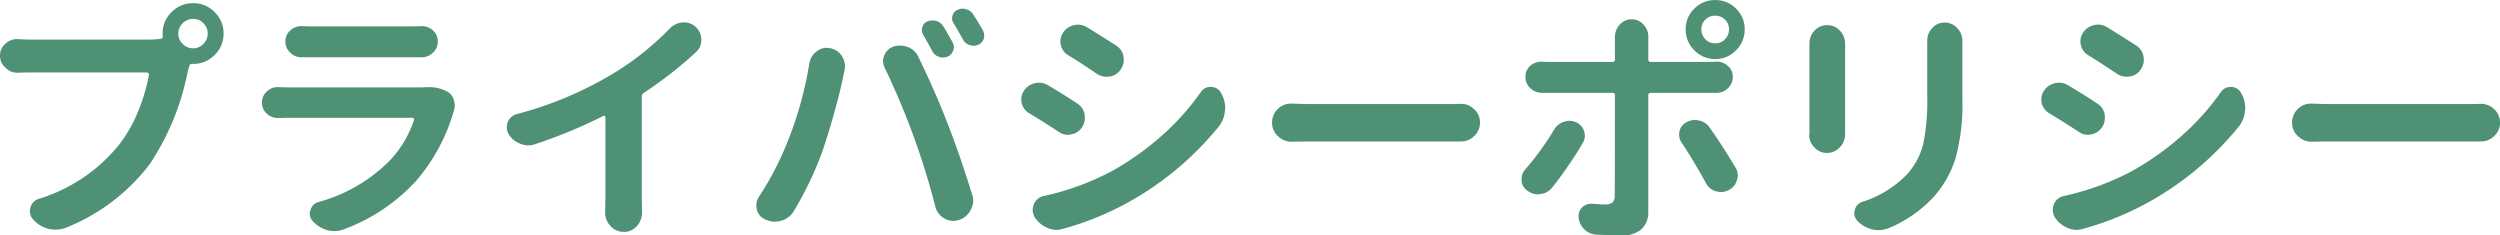 <svg xmlns="http://www.w3.org/2000/svg" width="196.074" height="18.457" viewBox="0 0 196.074 18.457">
  <path id="パス_6898" data-name="パス 6898" d="M17.227-13.516a1.086,1.086,0,0,0,.791-.342,1.108,1.108,0,0,0,.342-.811,1.124,1.124,0,0,0-.332-.811,1.076,1.076,0,0,0-.8-.342,1.13,1.13,0,0,0-.83.342,1.108,1.108,0,0,0-.342.811,1.108,1.108,0,0,0,.342.811A1.13,1.13,0,0,0,17.227-13.516ZM4.453-14.2h9.258a8.37,8.37,0,0,0,.957-.059q.2-.02.156-.215v-.2a2.292,2.292,0,0,1,.7-1.68,2.315,2.315,0,0,1,1.7-.7,2.292,2.292,0,0,1,1.68.7,2.292,2.292,0,0,1,.7,1.68,2.292,2.292,0,0,1-.7,1.68,2.292,2.292,0,0,1-1.68.7h-.078a.212.212,0,0,0-.234.176l-.117.41a19.908,19.908,0,0,1-2.988,7.285A15.426,15.426,0,0,1,7.266.547,2.29,2.29,0,0,1,6.445.7,2.7,2.7,0,0,1,5.879.645,2.372,2.372,0,0,1,4.668-.1a.893.893,0,0,1-.254-.625,1.211,1.211,0,0,1,.039-.293,1,1,0,0,1,.684-.7,12.944,12.944,0,0,0,6.289-4.258A10.981,10.981,0,0,0,12.9-8.564a14.228,14.228,0,0,0,.85-2.861.136.136,0,0,0-.039-.137.169.169,0,0,0-.117-.059H4.453q-.469,0-.957.02H3.438a1.279,1.279,0,0,1-.937-.391,1.244,1.244,0,0,1-.43-.957,1.186,1.186,0,0,1,.43-.937,1.3,1.3,0,0,1,.9-.352h.078Q4.063-14.2,4.453-14.2Zm30.82,3.75a3.014,3.014,0,0,1,.332-.02,3,3,0,0,1,1.582.371,1.1,1.1,0,0,1,.488.664,1.559,1.559,0,0,1,.059.41,1.419,1.419,0,0,1-.078.449,14.554,14.554,0,0,1-2.91,5.41A14.4,14.4,0,0,1,29.023.684,1.978,1.978,0,0,1,28.3.82a2.266,2.266,0,0,1-.586-.078A2.466,2.466,0,0,1,26.6.039a.886.886,0,0,1-.234-.586.837.837,0,0,1,.059-.293.894.894,0,0,1,.645-.625,12.508,12.508,0,0,0,5.469-3.145,8.456,8.456,0,0,0,1.992-3.262.116.116,0,0,0-.01-.137.14.14,0,0,0-.107-.059H24.941q-.469,0-1.016.02h-.059a1.25,1.25,0,0,1-.859-.332,1.133,1.133,0,0,1-.391-.879,1.133,1.133,0,0,1,.391-.879,1.181,1.181,0,0,1,.84-.332h.078q.566.02,1.016.02H35.273Zm-9.531-2.363h-.02a1.235,1.235,0,0,1-.879-.352,1.173,1.173,0,0,1-.391-.879,1.133,1.133,0,0,1,.391-.879,1.25,1.25,0,0,1,.859-.332h.039q.371.02.8.02h7.7q.449,0,.879-.02h.039a1.25,1.25,0,0,1,.859.332,1.133,1.133,0,0,1,.391.879,1.173,1.173,0,0,1-.391.879,1.235,1.235,0,0,1-.879.352H25.742ZM52.559-10.02a.323.323,0,0,0-.156.293v7.988l.02,1.113A1.531,1.531,0,0,1,52.031.41,1.317,1.317,0,0,1,51,.879,1.375,1.375,0,0,1,49.941.41a1.49,1.49,0,0,1-.41-1.035l.02-1.113V-8.105a.12.12,0,0,0-.049-.1.112.112,0,0,0-.127,0A38.872,38.872,0,0,1,44.043-6a1.617,1.617,0,0,1-.547.1,1.548,1.548,0,0,1-.625-.137,1.756,1.756,0,0,1-.918-.762,1.1,1.1,0,0,1-.137-.527,1.2,1.2,0,0,1,.078-.41,1.055,1.055,0,0,1,.723-.625,28.771,28.771,0,0,0,7.715-3.281,22.1,22.1,0,0,0,4.277-3.437,1.591,1.591,0,0,1,1-.469h.117a1.3,1.3,0,0,1,.9.352,1.32,1.32,0,0,1,.449,1.016,1.271,1.271,0,0,1-.41.957A31.684,31.684,0,0,1,52.559-10.02ZM74.473-14.57a.867.867,0,0,1-.1-.391.684.684,0,0,1,.039-.215.65.65,0,0,1,.391-.449A1.045,1.045,0,0,1,75.2-15.7a1.284,1.284,0,0,1,.313.039,1,1,0,0,1,.547.43q.352.566.723,1.25a.753.753,0,0,1,.1.371.689.689,0,0,1-.059.273.767.767,0,0,1-.43.469,1,1,0,0,1-.371.078.885.885,0,0,1-.312-.059.9.9,0,0,1-.527-.449Q74.785-14.062,74.473-14.57Zm2.383-.918a.685.685,0,0,1-.078-.6.648.648,0,0,1,.391-.439.867.867,0,0,1,.391-.1.885.885,0,0,1,.313.059.9.9,0,0,1,.547.43q.391.586.742,1.23a.753.753,0,0,1,.1.371.991.991,0,0,1-.039.273.767.767,0,0,1-.43.469,1,1,0,0,1-.371.078.885.885,0,0,1-.312-.059.9.9,0,0,1-.527-.449Q77.227-14.883,76.855-15.488ZM63.848-6.211a28.994,28.994,0,0,0,1.7-6.133,1.4,1.4,0,0,1,.586-.937,1.242,1.242,0,0,1,.781-.273,1.211,1.211,0,0,1,.293.039,1.316,1.316,0,0,1,.9.625,1.44,1.44,0,0,1,.234.781,1.533,1.533,0,0,1-.039.332q-.078.332-.117.566-.234,1.133-.732,2.91T66.484-5.2A27.177,27.177,0,0,1,64.336-.762,1.642,1.642,0,0,1,63.359,0a1.783,1.783,0,0,1-.527.078,1.631,1.631,0,0,1-.7-.156,1.117,1.117,0,0,1-.7-.781,1.616,1.616,0,0,1-.039-.352,1.181,1.181,0,0,1,.215-.684A24.033,24.033,0,0,0,63.848-6.211Zm9.863-.43q-.957-2.637-2.246-5.332a1.178,1.178,0,0,1-.137-.527,1.211,1.211,0,0,1,.1-.469,1.173,1.173,0,0,1,.723-.684,1.719,1.719,0,0,1,.508-.078,1.769,1.769,0,0,1,.625.117,1.507,1.507,0,0,1,.82.781Q75.488-9.98,76.426-7.52q.859,2.168,1.895,5.488a1.475,1.475,0,0,1,.078.469,1.47,1.47,0,0,1-.2.723,1.481,1.481,0,0,1-.918.781,1.475,1.475,0,0,1-.469.078,1.332,1.332,0,0,1-.684-.2,1.43,1.43,0,0,1-.7-.918A56.69,56.69,0,0,0,73.711-6.641Zm12.148-6.328a1.189,1.189,0,0,1-.586-.8,1.211,1.211,0,0,1-.039-.293,1.243,1.243,0,0,1,.215-.684,1.333,1.333,0,0,1,.859-.586,1.284,1.284,0,0,1,.313-.039,1.365,1.365,0,0,1,.7.2q1.113.684,2.3,1.445a1.262,1.262,0,0,1,.566.859,1.931,1.931,0,0,1,.02.273,1.227,1.227,0,0,1-.234.723,1.2,1.2,0,0,1-.84.566,1.931,1.931,0,0,1-.273.02,1.4,1.4,0,0,1-.742-.215Q86.914-12.324,85.859-12.969ZM85.43.645a1.719,1.719,0,0,1-.508.078A1.721,1.721,0,0,1,84.18.547,2.09,2.09,0,0,1,83.2-.312a1.178,1.178,0,0,1-.137-.527,1.211,1.211,0,0,1,.1-.469,1.063,1.063,0,0,1,.781-.625,20.958,20.958,0,0,0,5.332-1.953A22.074,22.074,0,0,0,93.193-6.67a19.343,19.343,0,0,0,3.037-3.389.92.92,0,0,1,.8-.43h.02a.879.879,0,0,1,.781.469,2.355,2.355,0,0,1,.332,1.211.574.574,0,0,1-.02.137,2.2,2.2,0,0,1-.469,1.27,24.3,24.3,0,0,1-7.031,5.918A23.357,23.357,0,0,1,85.43.645ZM82.793-8.418a1.27,1.27,0,0,1-.586-.781,1.284,1.284,0,0,1-.039-.312,1.232,1.232,0,0,1,.2-.664,1.41,1.41,0,0,1,.859-.605,1.616,1.616,0,0,1,.352-.039,1.332,1.332,0,0,1,.684.2q1.133.664,2.285,1.426a1.263,1.263,0,0,1,.586.84,2.369,2.369,0,0,1,.02.293,1.3,1.3,0,0,1-.215.723,1.253,1.253,0,0,1-.84.566,1.211,1.211,0,0,1-.293.039,1.2,1.2,0,0,1-.7-.234Q83.809-7.813,82.793-8.418ZM103.4-6.191h-.039a1.476,1.476,0,0,1-1.055-.43,1.386,1.386,0,0,1-.469-1.064A1.447,1.447,0,0,1,102.3-8.77a1.445,1.445,0,0,1,1.035-.41h.059q.938.039,1.66.039H115.8q.371,0,.781-.02h.059a1.445,1.445,0,0,1,1.035.41,1.375,1.375,0,0,1,.469,1.055,1.4,1.4,0,0,1-.469,1.074,1.445,1.445,0,0,1-1.035.41H105.059Q104.258-6.211,103.4-6.191Zm33.2-9.883a1.06,1.06,0,0,0-.781.313,1.037,1.037,0,0,0-.312.762,1.069,1.069,0,0,0,.313.771,1.043,1.043,0,0,0,.781.322,1.021,1.021,0,0,0,.762-.322,1.069,1.069,0,0,0,.313-.771,1.037,1.037,0,0,0-.312-.762A1.037,1.037,0,0,0,136.6-16.074Zm1.621,2.715a2.174,2.174,0,0,1-1.621.684,2.238,2.238,0,0,1-1.641-.684A2.237,2.237,0,0,1,134.277-15a2.206,2.206,0,0,1,.684-1.631A2.254,2.254,0,0,1,136.6-17.3a2.221,2.221,0,0,1,1.631.674A2.221,2.221,0,0,1,138.906-15,2.237,2.237,0,0,1,138.223-13.359ZM123.965-7.148a1.349,1.349,0,0,1,.762-.605,1.2,1.2,0,0,1,.41-.078,1.289,1.289,0,0,1,.547.117,1.118,1.118,0,0,1,.625.7,1.106,1.106,0,0,1,.059.352,1.127,1.127,0,0,1-.156.566,32.558,32.558,0,0,1-2.4,3.5,1.388,1.388,0,0,1-.918.508.994.994,0,0,1-.2.02,1.351,1.351,0,0,1-.82-.273,1.051,1.051,0,0,1-.469-.8v-.117a1.118,1.118,0,0,1,.293-.762A22.212,22.212,0,0,0,123.965-7.148Zm12.051-2.871h-4.473a.173.173,0,0,0-.2.2v9.1A1.8,1.8,0,0,1,130.82.664a2.225,2.225,0,0,1-1.562.488q-1.016,0-2.012-.059a1.413,1.413,0,0,1-.928-.42,1.5,1.5,0,0,1-.439-.928V-.371a.937.937,0,0,1,.293-.684,1.04,1.04,0,0,1,.7-.273h.117q.586.059.977.059a.841.841,0,0,0,.566-.156.706.706,0,0,0,.176-.547q.02-.742.02-7.852a.173.173,0,0,0-.2-.2h-5.527a1.3,1.3,0,0,1-.9-.352,1.194,1.194,0,0,1-.391-.9,1.133,1.133,0,0,1,.391-.879,1.269,1.269,0,0,1,.84-.312h.1q.332.02.605.02h4.883a.173.173,0,0,0,.2-.2v-1.758a1.4,1.4,0,0,1,.352-.937,1.221,1.221,0,0,1,.957-.449,1.185,1.185,0,0,1,.957.449,1.328,1.328,0,0,1,.352.918v1.777a.173.173,0,0,0,.2.2H136q.293,0,.664-.02h.078a1.226,1.226,0,0,1,.84.332,1.075,1.075,0,0,1,.391.859,1.194,1.194,0,0,1-.391.9,1.259,1.259,0,0,1-.9.352h-.664Zm-2.051,3.906a1.107,1.107,0,0,1-.2-.625,1.8,1.8,0,0,1,.02-.254,1.071,1.071,0,0,1,.547-.723A1.334,1.334,0,0,1,135-7.891a1.533,1.533,0,0,1,.332.039,1.3,1.3,0,0,1,.82.547q1,1.406,2.012,3.105a1.2,1.2,0,0,1,.2.645,1.106,1.106,0,0,1-.059.352,1.25,1.25,0,0,1-.645.8,1.271,1.271,0,0,1-.605.156,1.559,1.559,0,0,1-.41-.059,1.246,1.246,0,0,1-.781-.645Q134.883-4.727,133.965-6.113Zm10.02-7.773a1.44,1.44,0,0,1,.4-1.016,1.3,1.3,0,0,1,.986-.43,1.326,1.326,0,0,1,1,.43,1.445,1.445,0,0,1,.41,1.035v7.09a1.422,1.422,0,0,1-.41,1.016,1.32,1.32,0,0,1-1.016.449,1.3,1.3,0,0,1-1-.449,1.367,1.367,0,0,1-.391-.977.15.15,0,0,1,.02-.059v-7.031Zm9.238-.2a1.432,1.432,0,0,1,.371-1,1.279,1.279,0,0,1,.977-.449,1.32,1.32,0,0,1,1.016.449,1.391,1.391,0,0,1,.391,1v4.531a15.908,15.908,0,0,1-.557,4.736,8.25,8.25,0,0,1-1.768,3.037A10.185,10.185,0,0,1,150.215.586a2.29,2.29,0,0,1-.82.156,2.171,2.171,0,0,1-.488-.059A2.3,2.3,0,0,1,147.754.02a.85.85,0,0,1-.254-.586.991.991,0,0,1,.039-.273.894.894,0,0,1,.625-.645A8.383,8.383,0,0,0,151.6-3.594a5.593,5.593,0,0,0,1.3-2.383,16.478,16.478,0,0,0,.322-3.75v-4.355Zm12.637,1.113a1.189,1.189,0,0,1-.586-.8,1.211,1.211,0,0,1-.039-.293,1.243,1.243,0,0,1,.215-.684,1.333,1.333,0,0,1,.859-.586,1.284,1.284,0,0,1,.313-.039,1.365,1.365,0,0,1,.7.2q1.113.684,2.3,1.445a1.262,1.262,0,0,1,.566.859,1.932,1.932,0,0,1,.02.273,1.227,1.227,0,0,1-.234.723,1.2,1.2,0,0,1-.84.566,1.931,1.931,0,0,1-.273.02,1.4,1.4,0,0,1-.742-.215Q166.914-12.324,165.859-12.969ZM165.43.645a1.719,1.719,0,0,1-.508.078,1.721,1.721,0,0,1-.742-.176,2.09,2.09,0,0,1-.977-.859,1.178,1.178,0,0,1-.137-.527,1.21,1.21,0,0,1,.1-.469,1.063,1.063,0,0,1,.781-.625,20.958,20.958,0,0,0,5.332-1.953,22.074,22.074,0,0,0,3.916-2.783,19.343,19.343,0,0,0,3.037-3.389.92.92,0,0,1,.8-.43h.02a.879.879,0,0,1,.781.469,2.355,2.355,0,0,1,.332,1.211.574.574,0,0,1-.02.137,2.2,2.2,0,0,1-.469,1.27,24.3,24.3,0,0,1-7.031,5.918A23.357,23.357,0,0,1,165.43.645Zm-2.637-9.062a1.269,1.269,0,0,1-.586-.781,1.284,1.284,0,0,1-.039-.312,1.232,1.232,0,0,1,.2-.664,1.41,1.41,0,0,1,.859-.605,1.616,1.616,0,0,1,.352-.039,1.332,1.332,0,0,1,.684.2q1.133.664,2.285,1.426a1.263,1.263,0,0,1,.586.84,2.37,2.37,0,0,1,.02.293,1.3,1.3,0,0,1-.215.723,1.253,1.253,0,0,1-.84.566,1.211,1.211,0,0,1-.293.039,1.2,1.2,0,0,1-.7-.234Q163.809-7.813,162.793-8.418ZM183.4-6.191h-.039a1.476,1.476,0,0,1-1.055-.43,1.386,1.386,0,0,1-.469-1.064A1.447,1.447,0,0,1,182.3-8.77a1.445,1.445,0,0,1,1.035-.41h.059q.938.039,1.66.039H195.8q.371,0,.781-.02h.059a1.445,1.445,0,0,1,1.035.41,1.375,1.375,0,0,1,.469,1.055,1.4,1.4,0,0,1-.469,1.074,1.445,1.445,0,0,1-1.035.41H185.059Q184.258-6.211,183.4-6.191Z" transform="translate(-2.07 17.305)" fill="#4e9174"/>
</svg>
